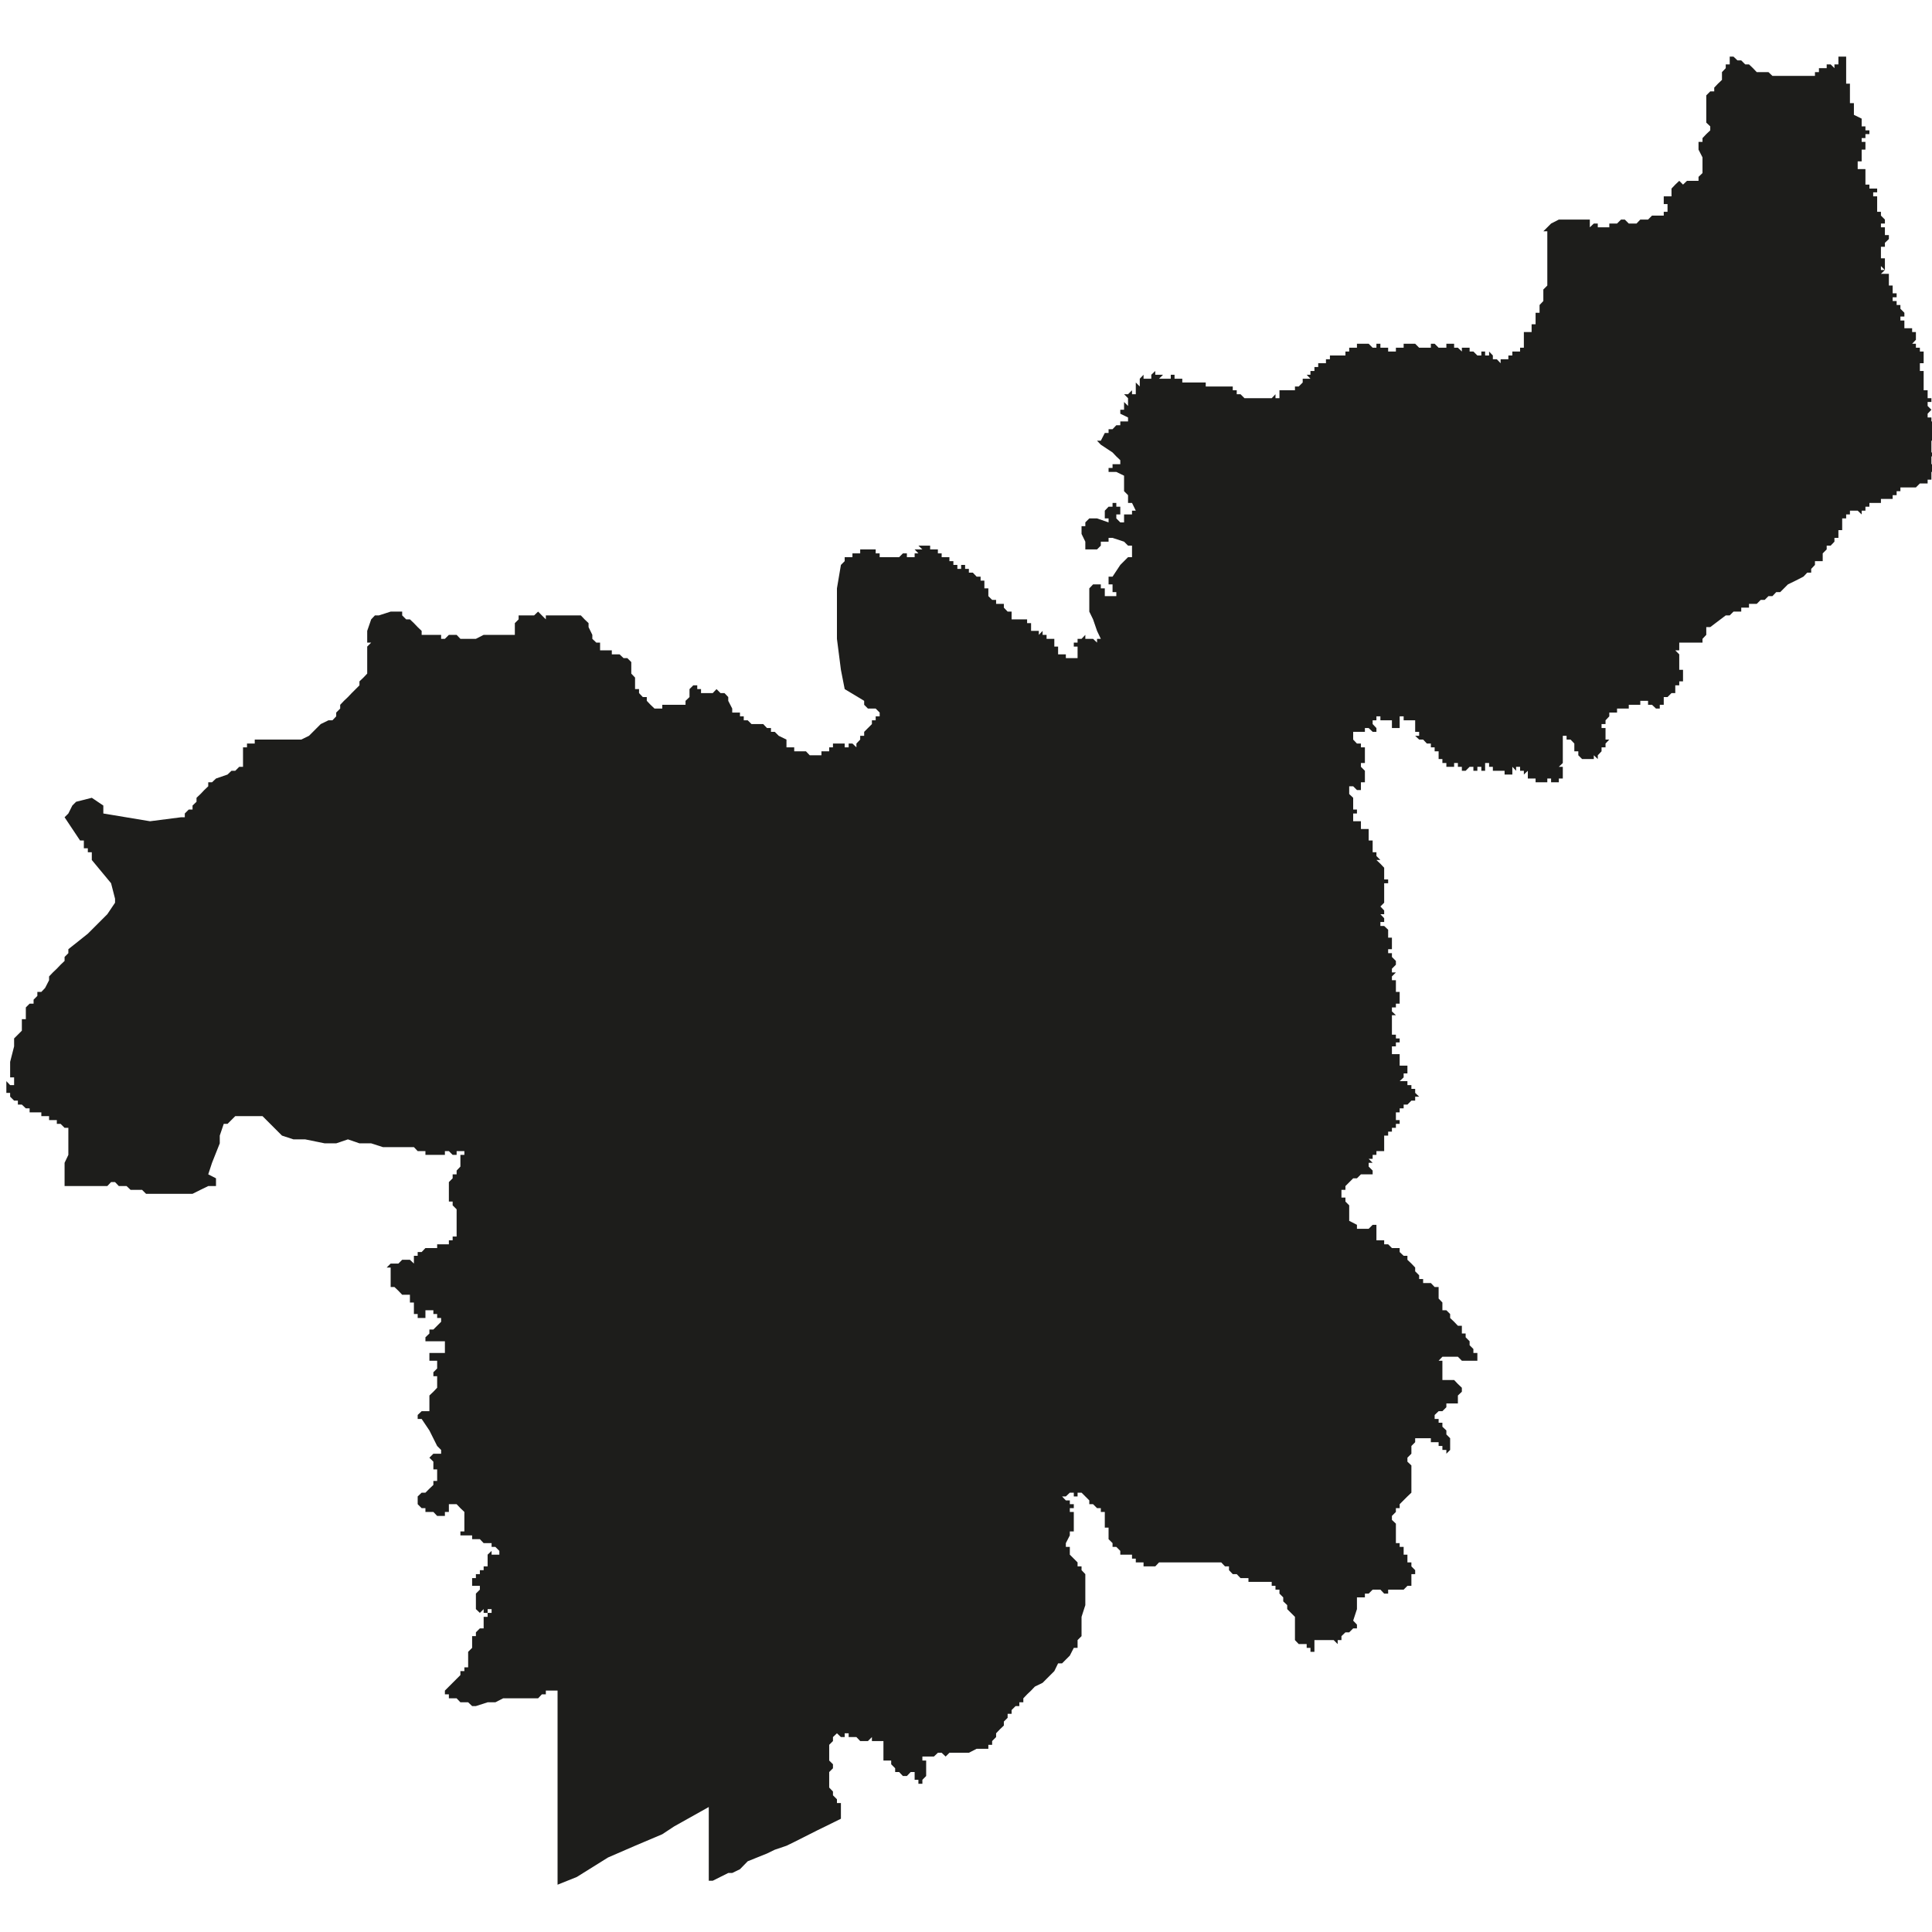 <?xml version="1.0" encoding="utf-8"?>
<!-- Generator: Adobe Illustrator 24.2.1, SVG Export Plug-In . SVG Version: 6.00 Build 0)  -->
<svg version="1.1" id="Layer_1" xmlns="http://www.w3.org/2000/svg" xmlns:xlink="http://www.w3.org/1999/xlink" x="0px" y="0px"
	 viewBox="0 0 97.23 97.23" style="enable-background:new 0 0 97.23 97.23;" xml:space="preserve">
<style type="text/css">
	.st0{fill-rule:evenodd;clip-rule:evenodd;fill:#1D1D1B;}
</style>
<polygon class="st0" points="92.91,2.85 92.91,3.04 92.91,3.24 92.91,3.43 93.1,3.43 92.91,3.43 92.91,3.63 92.91,3.82 92.71,3.82 
	92.91,3.82 92.91,4.02 92.91,4.21 93.1,4.21 93.1,4.41 93.1,4.6 93.1,4.8 93.1,4.99 93.1,5.19 93.3,5.19 93.3,5.39 93.3,5.58 
	93.3,5.78 93.69,5.97 93.69,6.17 93.69,6.36 93.88,6.36 93.88,6.56 93.88,6.36 93.88,6.56 94.08,6.56 94.08,6.75 93.88,6.75 
	93.69,6.75 93.88,6.75 93.88,6.95 93.69,6.95 93.69,7.14 93.88,7.14 93.69,7.14 93.88,7.14 93.69,7.14 93.88,7.14 93.88,7.34 
	93.88,7.53 93.69,7.53 93.69,7.73 93.69,7.92 93.69,8.12 93.49,8.12 93.49,8.32 93.69,8.32 93.49,8.32 93.69,8.32 93.49,8.32 
	93.49,8.51 93.69,8.51 93.88,8.51 93.88,8.71 94.08,8.71 93.88,8.71 93.88,8.9 94.08,8.9 93.88,8.9 94.08,8.9 93.88,8.9 93.88,9.1 
	94.08,9.1 93.88,9.1 93.88,9.29 94.08,9.29 94.08,9.1 94.08,9.29 94.08,9.49 94.27,9.49 94.47,9.49 94.47,9.68 94.27,9.68 
	94.27,9.88 94.47,9.88 94.47,10.07 94.66,10.07 94.47,10.07 94.47,10.27 94.47,10.46 94.47,10.66 94.66,10.66 94.66,10.85 
	94.86,11.05 94.66,11.05 94.86,11.05 94.86,11.25 94.66,11.25 94.66,11.44 94.86,11.44 94.86,11.64 94.86,11.83 95.06,11.83 
	95.06,12.03 94.86,12.22 95.06,12.22 94.86,12.22 94.86,12.42 95.06,12.42 94.86,12.42 94.86,12.61 94.86,12.42 94.66,12.42 
	94.86,12.42 94.66,12.42 94.66,12.61 94.66,12.81 94.66,13 94.86,13 94.86,13.2 94.86,13.39 94.86,13.59 94.66,13.39 94.66,13.59 
	94.86,13.59 94.86,13.78 94.86,13.59 94.66,13.78 94.86,13.78 95.06,13.78 95.06,13.98 95.06,14.17 95.06,14.37 95.25,14.37 
	95.25,14.57 95.25,14.76 95.45,14.76 95.45,14.57 95.45,14.76 95.45,14.96 95.25,14.96 95.25,15.15 95.45,15.15 95.45,15.35 
	95.64,15.35 95.64,15.15 95.64,15.35 95.64,15.54 95.84,15.74 95.84,15.93 95.64,15.93 95.64,16.13 95.64,15.93 95.64,16.13 
	95.84,16.13 95.84,16.32 95.64,16.32 95.84,16.32 95.84,16.52 96.03,16.52 95.84,16.52 96.03,16.52 96.03,16.32 96.03,16.52 
	96.23,16.52 96.23,16.71 96.42,16.71 96.42,16.91 96.42,17.1 96.23,17.3 96.42,17.3 96.42,17.5 96.62,17.5 96.62,17.69 96.81,17.69 
	96.81,17.89 96.81,18.08 96.81,18.28 96.62,18.28 96.62,18.47 96.62,18.67 96.81,18.67 96.81,18.86 96.81,19.06 96.81,19.25 
	96.81,19.45 96.81,19.64 97.01,19.64 97.01,19.84 97.01,20.04 97.2,20.04 97.2,20.23 97.01,20.23 97.01,20.43 97.2,20.62 
	97.01,20.82 97.01,21.01 97.2,21.01 97.2,21.21 97.4,21.21 97.4,21.4 97.4,21.6 97.4,21.79 97.4,21.99 97.4,22.18 97.2,22.18 
	97.2,22.38 97.2,22.57 97.2,22.77 97.4,22.77 97.4,22.97 97.2,22.97 97.2,23.16 97.2,23.36 97.4,23.36 97.4,23.55 97.4,23.75 
	97.2,23.75 97.2,23.94 97.2,24.14 97.01,24.14 97.01,24.33 96.81,24.33 96.62,24.33 96.42,24.53 96.23,24.53 96.03,24.53 
	95.84,24.53 95.64,24.53 95.64,24.72 95.45,24.72 95.45,24.92 95.25,24.92 95.25,25.11 95.06,25.11 94.86,25.11 94.66,25.11 
	94.66,25.31 94.47,25.31 94.27,25.31 94.08,25.31 94.08,25.5 94.08,25.31 94.08,25.5 93.88,25.5 93.88,25.7 93.69,25.7 93.69,25.89 
	93.49,25.7 93.3,25.7 93.1,25.7 93.1,25.89 92.91,25.89 92.91,26.09 92.71,26.09 92.71,26.29 92.91,26.29 92.71,26.29 92.71,26.48 
	92.71,26.68 92.52,26.68 92.52,26.87 92.52,27.07 92.32,27.07 92.32,27.26 92.13,27.46 91.93,27.46 91.93,27.65 91.73,27.85 
	91.73,28.04 91.73,28.24 91.54,28.24 91.34,28.24 91.34,28.43 91.15,28.63 91.15,28.82 90.95,28.82 90.76,29.02 90.37,29.22 
	89.98,29.41 89.78,29.61 89.59,29.8 89.39,29.8 89.2,30 89,30 88.81,30.19 88.61,30.19 88.41,30.39 88.22,30.39 88.02,30.39 
	88.02,30.58 87.63,30.58 87.63,30.78 87.24,30.78 87.05,30.97 86.85,30.97 86.07,31.56 85.87,31.56 85.87,31.75 85.87,31.95 
	85.68,32.15 85.68,32.34 85.48,32.34 85.29,32.34 85.09,32.34 84.9,32.34 84.7,32.34 84.51,32.34 84.51,32.54 84.51,32.73 
	84.31,32.73 84.51,32.93 84.51,33.12 84.51,33.32 84.51,33.51 84.51,33.71 84.7,33.71 84.7,33.9 84.9,33.9 84.7,33.9 84.7,34.1 
	84.7,34.29 84.51,34.29 84.51,34.49 84.31,34.49 84.31,34.68 84.31,34.88 84.12,34.88 83.92,35.08 83.73,35.08 83.73,35.27 
	83.73,35.47 83.53,35.47 83.53,35.66 83.34,35.66 83.14,35.47 82.94,35.47 82.94,35.27 82.75,35.27 82.55,35.27 82.55,35.47 
	82.36,35.47 82.16,35.47 81.97,35.47 81.97,35.66 81.77,35.66 81.58,35.66 81.38,35.66 81.38,35.86 81.19,35.86 80.99,35.86 
	80.99,36.05 80.8,36.25 80.8,36.44 80.6,36.44 80.6,36.64 80.8,36.64 80.8,36.83 80.8,37.03 80.8,37.22 80.99,37.22 80.8,37.42 
	80.8,37.61 80.6,37.61 80.6,37.81 80.41,38.01 80.41,38.2 80.21,38.01 80.21,38.2 80.01,38.2 79.82,38.2 79.62,38.2 79.43,38.01 
	79.43,37.81 79.23,37.81 79.23,37.61 79.23,37.42 79.04,37.22 79.04,37.03 79.04,37.22 78.84,37.22 78.84,37.03 78.65,37.03 
	78.65,37.22 78.65,37.42 78.65,37.61 78.65,37.81 78.45,37.81 78.65,37.81 78.65,38.01 78.65,38.2 78.65,38.4 78.45,38.59 
	78.65,38.59 78.65,38.79 78.45,38.79 78.65,38.79 78.65,38.98 78.65,39.18 78.45,39.18 78.45,39.37 78.26,39.37 78.06,39.37 
	78.06,39.18 77.87,39.18 77.87,39.37 77.67,39.37 77.48,39.37 77.28,39.37 77.28,39.18 77.08,39.18 76.89,39.18 76.89,38.98 
	76.89,38.79 76.69,38.98 76.69,38.79 76.5,38.79 76.5,38.59 76.3,38.59 76.3,38.79 76.11,38.59 76.11,38.79 76.11,38.98 
	75.91,38.98 75.72,38.98 75.72,38.79 75.52,38.79 75.52,38.59 75.52,38.79 75.33,38.79 75.13,38.79 75.13,38.59 74.94,38.59 
	74.94,38.4 74.74,38.4 74.74,38.59 74.74,38.79 74.55,38.79 74.55,38.59 74.35,38.59 74.35,38.79 74.15,38.79 74.15,38.59 
	73.96,38.59 73.76,38.79 73.76,38.59 73.76,38.79 73.57,38.79 73.57,38.59 73.37,38.59 73.37,38.4 73.18,38.4 73.18,38.59 
	72.98,38.59 72.98,38.79 73.18,38.79 72.98,38.79 72.98,38.59 72.79,38.59 72.79,38.4 72.59,38.4 72.59,38.2 72.4,38.2 72.4,38.01 
	72.4,37.81 72.2,37.81 72.2,37.61 72.01,37.61 72.01,37.42 71.81,37.42 71.62,37.22 71.42,37.22 71.22,37.03 71.42,37.03 
	71.42,36.83 71.22,36.83 71.22,36.64 71.22,36.44 71.22,36.25 71.03,36.25 71.03,36.44 71.03,36.25 70.83,36.25 70.64,36.25 
	70.64,36.05 70.44,36.05 70.44,36.25 70.44,36.44 70.44,36.64 70.25,36.64 70.05,36.64 70.05,36.44 69.86,36.44 70.05,36.44 
	70.05,36.25 69.86,36.25 69.66,36.25 69.47,36.25 69.47,36.05 69.27,36.05 69.27,36.25 69.08,36.25 69.08,36.44 69.27,36.64 
	69.27,36.83 69.08,36.83 68.88,36.64 68.69,36.64 68.69,36.83 68.49,36.83 68.29,36.83 68.1,36.83 68.1,37.03 68.29,37.03 
	68.1,37.03 68.1,37.22 68.29,37.42 68.49,37.42 68.49,37.61 68.69,37.61 68.69,37.81 68.69,38.01 68.69,38.2 68.69,38.4 68.49,38.4 
	68.49,38.59 68.69,38.79 68.69,38.98 68.69,39.18 68.69,39.37 68.49,39.37 68.49,39.57 68.49,39.76 68.29,39.76 68.1,39.57 
	67.9,39.57 67.9,39.76 67.9,39.96 68.1,40.15 68.1,40.35 68.1,40.54 68.1,40.74 68.29,40.74 68.29,40.94 68.1,40.94 68.1,41.13 
	67.9,41.13 68.1,41.13 68.1,41.33 68.29,41.33 68.49,41.33 68.49,41.52 68.49,41.72 68.69,41.72 68.88,41.72 68.88,41.91 
	68.88,42.11 69.08,42.11 68.88,42.11 68.88,42.3 69.08,42.3 69.08,42.5 69.08,42.69 69.08,42.89 69.27,42.89 69.27,43.08 
	69.47,43.28 69.27,43.28 69.47,43.47 69.47,43.28 69.47,43.47 69.66,43.67 69.66,43.87 69.66,44.06 69.66,44.26 69.86,44.26 
	69.86,44.45 69.66,44.45 69.66,44.65 69.66,44.84 69.66,45.04 69.66,45.23 69.66,45.43 69.47,45.62 69.66,45.82 69.66,46.01 
	69.47,46.01 69.66,46.21 69.66,46.4 69.47,46.4 69.47,46.6 69.66,46.6 69.86,46.79 69.86,46.99 69.86,47.19 70.05,47.19 
	70.05,47.38 70.05,47.58 70.05,47.77 69.86,47.77 69.86,47.97 70.05,47.97 70.05,48.16 70.25,48.36 70.25,48.55 70.05,48.75 
	70.05,48.94 70.25,48.94 70.05,49.14 70.05,49.33 70.25,49.33 70.25,49.53 70.25,49.72 70.25,49.92 70.44,49.92 70.44,50.12 
	70.44,50.31 70.44,50.51 70.25,50.51 70.25,50.7 70.05,50.7 70.05,50.9 70.25,51.09 70.05,51.09 70.05,51.29 70.05,51.48 
	70.05,51.68 70.05,51.87 70.05,52.07 70.25,52.07 70.25,52.26 70.44,52.26 70.44,52.46 70.25,52.46 70.25,52.66 70.05,52.66 
	70.05,52.85 70.05,53.05 70.25,53.05 70.05,53.05 70.25,53.05 70.44,53.05 70.44,53.24 70.25,53.24 70.44,53.24 70.44,53.44 
	70.44,53.63 70.64,53.63 70.83,53.63 70.83,53.83 70.64,53.83 70.83,53.83 70.83,54.02 70.64,54.02 70.64,54.22 70.44,54.41 
	70.64,54.41 70.83,54.41 70.83,54.61 71.03,54.61 71.03,54.8 71.22,54.8 71.22,55 71.42,55.19 71.22,55.19 71.22,55.39 71.03,55.39 
	70.83,55.59 70.64,55.59 70.64,55.78 70.44,55.78 70.44,55.98 70.64,55.98 70.44,55.98 70.25,55.98 70.25,56.17 70.25,56.37 
	70.44,56.37 70.44,56.56 70.25,56.56 70.25,56.76 70.05,56.76 70.05,56.95 69.86,56.95 69.86,57.15 69.66,57.15 69.66,57.34 
	69.66,57.54 69.66,57.73 69.86,57.73 69.66,57.73 69.66,57.93 69.47,57.93 69.27,57.93 69.27,58.12 69.08,58.12 69.08,58.32 
	68.88,58.32 69.08,58.52 68.88,58.52 68.88,58.71 69.08,58.91 69.08,59.1 68.69,59.1 68.49,59.1 68.29,59.3 68.1,59.3 67.71,59.69 
	67.71,59.88 67.51,59.88 67.51,60.08 67.71,60.08 67.71,60.27 67.71,60.08 67.51,60.08 67.51,60.27 67.71,60.27 67.71,60.47 
	67.9,60.66 67.9,60.86 67.9,61.05 67.9,61.25 67.9,61.44 68.29,61.64 68.29,61.84 68.49,61.84 68.69,61.84 68.69,62.03 68.69,61.84 
	68.88,61.84 69.08,61.64 69.27,61.64 69.27,61.84 69.27,62.03 69.27,62.23 69.27,62.42 69.47,62.42 69.66,62.42 69.66,62.62 
	69.86,62.62 70.05,62.81 70.25,62.81 70.44,62.81 70.44,63.01 70.64,63.2 70.83,63.2 70.83,63.4 71.03,63.59 71.22,63.79 
	71.22,63.98 71.42,64.18 71.42,64.37 71.62,64.37 71.62,64.57 71.81,64.57 72.01,64.57 72.2,64.77 72.4,64.77 72.4,64.96 
	72.4,65.16 72.4,65.35 72.59,65.55 72.59,65.74 72.59,65.94 72.79,65.94 72.98,66.13 72.98,66.33 73.18,66.52 73.37,66.72 
	73.57,66.72 73.57,66.91 73.57,67.11 73.76,67.11 73.76,67.3 73.96,67.5 73.96,67.7 74.15,67.89 74.15,68.09 74.35,68.09 
	74.35,68.28 74.35,68.48 74.55,68.48 74.35,68.48 73.96,68.48 73.76,68.48 73.57,68.48 73.37,68.28 72.98,68.28 72.79,68.28 
	72.59,68.28 72.4,68.48 72.59,68.48 72.59,68.67 72.59,68.87 72.59,69.06 72.59,69.26 72.59,69.45 72.79,69.45 72.98,69.45 
	73.18,69.45 73.37,69.65 73.57,69.84 73.57,70.04 73.37,70.23 73.37,70.43 73.37,70.63 73.18,70.63 72.98,70.63 72.79,70.63 
	72.79,70.82 72.59,71.02 72.4,71.02 72.2,71.21 72.2,71.41 72.4,71.41 72.4,71.6 72.59,71.6 72.59,71.8 72.79,71.99 72.79,72.19 
	72.98,72.38 72.98,72.58 72.98,72.77 72.98,72.97 72.79,73.16 72.79,72.97 72.59,72.97 72.59,72.77 72.4,72.77 72.4,72.58 
	72.2,72.58 72.01,72.58 72.01,72.38 71.81,72.38 71.62,72.38 71.42,72.38 71.22,72.38 71.22,72.58 71.03,72.77 71.03,72.97 
	71.03,73.16 70.83,73.36 70.83,73.56 71.03,73.75 71.03,73.95 71.03,74.14 71.03,74.34 71.03,74.53 71.03,74.73 71.03,74.92 
	71.03,75.12 70.83,75.31 70.44,75.7 70.44,75.9 70.25,75.9 70.25,76.09 70.05,76.29 70.05,76.49 70.25,76.68 70.25,76.88 
	70.25,77.07 70.25,77.27 70.25,77.46 70.25,77.66 70.44,77.66 70.44,77.85 70.64,77.85 70.64,78.05 70.64,78.24 70.83,78.24 
	70.83,78.44 70.83,78.63 71.03,78.63 71.03,78.83 71.22,79.02 71.22,79.22 71.03,79.22 71.03,79.42 71.03,79.61 71.03,79.81 
	70.83,79.81 70.64,80 70.44,80 70.25,80 70.05,80 69.86,80 69.86,80.2 69.66,80.2 69.47,80 69.27,80 69.08,80 68.88,80.2 
	68.69,80.2 68.69,80.39 68.49,80.39 68.29,80.39 68.29,80.59 68.29,80.78 68.29,80.98 68.1,81.56 68.29,81.76 68.29,81.95 
	68.1,81.95 67.9,82.15 67.71,82.15 67.51,82.34 67.51,82.54 67.32,82.54 67.32,82.74 67.12,82.54 66.93,82.54 66.73,82.54 
	66.54,82.54 66.34,82.54 66.15,82.54 66.15,82.74 66.15,82.93 66.15,83.13 65.95,83.13 65.95,82.93 65.76,82.93 65.76,82.74 
	65.56,82.74 65.36,82.74 65.17,82.54 65.17,82.34 65.17,81.95 65.17,81.76 65.17,81.56 65.17,81.37 64.78,80.98 64.78,80.78 
	64.58,80.59 64.58,80.39 64.39,80.2 64.39,80 64.19,80 64.19,79.81 64,79.81 64,79.61 63.8,79.61 63.61,79.61 63.41,79.61 
	63.22,79.61 63.02,79.61 62.83,79.61 62.83,79.42 62.63,79.42 62.43,79.42 62.24,79.22 62.04,79.22 61.85,79.02 61.85,78.83 
	61.65,78.83 61.46,78.63 61.07,78.63 60.68,78.63 60.48,78.63 60.29,78.63 59.9,78.63 59.5,78.63 59.11,78.63 58.92,78.63 
	58.72,78.63 58.33,78.63 58.14,78.83 57.94,78.83 57.75,78.83 57.55,78.83 57.55,78.63 57.36,78.63 57.16,78.63 57.16,78.44 
	56.97,78.44 56.97,78.24 56.77,78.24 56.57,78.24 56.38,78.24 56.38,78.05 56.18,77.85 55.99,77.85 55.99,77.66 55.79,77.46 
	55.79,77.27 55.79,77.07 55.79,76.88 55.6,76.88 55.6,76.68 55.6,76.49 55.6,76.29 55.6,76.09 55.4,76.09 55.4,75.9 55.21,75.9 
	55.01,75.7 54.82,75.7 54.82,75.51 54.62,75.31 54.43,75.12 54.23,75.12 54.23,75.31 54.04,75.31 54.04,75.12 53.84,75.12 
	53.64,75.31 53.45,75.31 53.64,75.51 53.84,75.51 53.84,75.7 54.04,75.7 54.04,75.9 53.84,75.9 53.84,76.09 54.04,76.09 
	54.04,76.29 54.04,76.49 54.04,76.68 54.04,76.88 54.04,77.07 53.84,77.07 53.84,77.27 53.64,77.66 53.64,77.85 53.84,77.85 
	53.84,78.05 53.84,78.24 54.04,78.44 54.23,78.63 54.23,78.83 54.43,78.83 54.43,79.02 54.62,79.22 54.62,79.42 54.62,79.61 
	54.62,79.81 54.62,80 54.62,80.2 54.62,80.39 54.62,80.59 54.62,80.78 54.43,81.37 54.43,81.56 54.43,81.95 54.43,82.34 
	54.23,82.54 54.23,82.74 54.23,82.93 54.04,82.93 53.84,83.32 53.64,83.52 53.45,83.71 53.25,83.71 53.06,84.1 52.86,84.3 
	52.67,84.49 52.47,84.69 52.08,84.88 51.89,85.08 51.69,85.27 51.5,85.47 51.5,85.67 51.3,85.67 51.3,85.86 51.11,85.86 
	50.91,86.06 50.91,86.25 50.71,86.25 50.71,86.45 50.52,86.64 50.52,86.84 50.32,87.03 50.13,87.23 50.13,87.42 49.93,87.62 
	49.93,87.81 49.74,87.81 49.74,88.01 49.54,88.01 49.35,88.01 49.15,88.01 48.76,88.21 48.57,88.21 48.37,88.21 48.18,88.21 
	47.98,88.21 47.78,88.21 47.59,88.4 47.39,88.21 47.2,88.21 47,88.4 46.81,88.4 46.61,88.4 46.42,88.4 46.42,88.6 46.61,88.6 
	46.61,88.79 46.61,88.99 46.61,89.18 46.61,89.38 46.42,89.57 46.42,89.77 46.22,89.77 46.22,89.57 46.03,89.57 46.03,89.38 
	46.03,89.18 45.83,89.18 45.64,89.38 45.44,89.38 45.44,89.57 45.44,89.38 45.25,89.18 45.05,89.18 45.05,88.99 44.85,88.79 
	44.85,88.6 44.66,88.6 44.46,88.6 44.46,88.4 44.46,88.21 44.46,88.01 44.46,87.81 44.46,87.62 44.27,87.62 44.07,87.62 
	43.88,87.62 43.88,87.42 43.68,87.62 43.49,87.62 43.29,87.62 43.1,87.42 42.9,87.42 42.71,87.42 42.71,87.23 42.71,87.03 
	42.71,87.23 42.51,87.23 42.51,87.42 42.32,87.42 42.12,87.23 41.92,87.42 41.92,87.62 41.73,87.81 41.73,88.01 41.53,88.01 
	41.73,88.01 41.73,88.21 41.73,88.4 41.73,88.6 41.92,88.79 41.92,88.99 41.73,89.18 41.73,89.38 41.73,89.57 41.73,89.77 
	41.73,89.96 41.92,90.16 41.92,90.35 42.12,90.55 42.12,90.74 42.32,90.74 42.32,90.94 42.32,91.14 42.32,91.33 42.32,91.53 
	41.53,91.92 41.14,92.11 39.97,92.7 39.58,92.89 38.99,93.09 38.6,93.28 37.63,93.67 37.24,94.07 36.85,94.26 36.65,94.26 
	35.87,94.65 35.67,94.65 35.67,93.87 35.67,93.48 35.67,92.89 35.67,92.31 35.67,92.11 35.67,91.53 35.67,91.14 35.67,90.94 
	33.92,91.92 33.33,92.31 31.96,92.89 30.6,93.48 29.03,94.46 28.06,94.85 28.06,94.46 28.06,93.87 28.06,93.67 28.06,93.48 
	28.06,93.09 28.06,92.89 28.06,92.7 28.06,92.5 28.06,92.11 28.06,91.92 28.06,91.72 28.06,91.53 28.06,91.33 28.06,91.14 
	28.06,90.94 28.06,90.74 28.06,90.55 28.06,90.16 28.06,89.96 28.06,89.77 28.06,89.38 28.06,89.18 28.06,88.99 28.06,88.79 
	28.06,88.6 28.06,88.4 28.06,88.21 28.06,88.01 28.06,87.62 28.06,87.42 28.06,87.03 28.06,85.47 28.06,85.27 28.06,85.08 
	27.86,85.08 27.66,85.08 27.47,85.08 27.47,85.27 27.27,85.27 27.08,85.47 26.88,85.47 26.1,85.47 25.52,85.47 25.32,85.47 
	24.93,85.67 24.54,85.67 23.95,85.86 23.76,85.86 23.56,85.67 23.37,85.67 23.17,85.67 22.98,85.47 22.78,85.47 22.59,85.47 
	22.59,85.27 22.39,85.27 22.39,85.08 22.59,84.88 22.78,84.69 22.98,84.49 23.17,84.3 23.17,84.1 23.37,84.1 23.37,83.91 
	23.56,83.91 23.56,83.71 23.56,83.52 23.56,83.32 23.56,83.13 23.76,82.93 23.76,82.54 23.76,82.34 23.95,82.34 23.95,82.15 
	24.15,81.95 24.34,81.95 24.34,81.76 24.34,81.56 24.34,81.37 24.54,81.37 24.54,81.17 24.74,81.17 24.74,80.98 24.54,80.98 
	24.54,81.17 24.34,81.17 24.34,80.98 24.15,81.17 23.95,80.98 23.95,80.78 23.95,80.59 23.95,80.39 23.95,80.2 24.15,80 
	24.15,79.81 23.95,79.81 23.76,79.81 23.76,79.61 23.76,79.42 23.95,79.42 23.95,79.22 24.15,79.22 24.15,79.02 24.34,79.02 
	24.34,78.83 24.54,78.83 24.54,78.63 24.54,78.44 24.54,78.24 24.74,78.05 24.74,78.24 24.93,78.24 25.13,78.24 25.13,78.05 
	24.93,77.85 24.74,77.85 24.74,77.66 24.54,77.66 24.34,77.66 24.15,77.46 23.95,77.46 23.76,77.46 23.76,77.27 23.56,77.27 
	23.37,77.27 23.17,77.27 23.17,77.07 23.37,77.07 23.37,76.88 23.37,76.68 23.37,76.49 23.37,76.29 23.37,76.09 23.17,75.9 
	22.98,75.7 22.78,75.7 22.59,75.7 22.59,75.9 22.59,76.09 22.39,76.09 22.39,76.29 22.2,76.29 22,76.29 21.81,76.09 21.61,76.09 
	21.41,76.09 21.41,75.9 21.22,75.9 21.02,75.7 21.02,75.51 21.02,75.31 21.22,75.12 21.41,75.12 21.61,74.92 21.81,74.73 
	21.81,74.53 22,74.53 22,74.34 22,74.14 22,73.95 21.81,73.95 21.81,73.75 21.81,73.56 21.61,73.36 21.81,73.16 22,73.16 
	22.2,73.16 22.2,72.97 22,72.77 21.61,71.99 21.22,71.41 21.02,71.41 21.02,71.21 21.22,71.02 21.02,71.02 21.22,71.02 21.22,70.82 
	21.22,71.02 21.41,71.02 21.61,71.02 21.61,70.82 21.61,70.23 21.81,70.04 22,69.84 22,69.65 22,69.45 22,69.26 21.81,69.26 
	21.81,69.06 22,68.87 22,68.67 22,68.48 21.81,68.48 21.61,68.48 21.61,68.28 21.61,68.09 21.81,68.09 22,68.09 22.2,68.09 
	22.39,68.09 22.39,67.89 22.39,67.7 22.39,67.5 22.2,67.5 22,67.5 21.81,67.5 21.61,67.5 21.41,67.5 21.41,67.3 21.61,67.11 
	21.61,66.91 21.81,66.91 22,66.72 22.2,66.52 22.2,66.33 22,66.33 22,66.13 21.81,66.13 21.81,65.94 21.61,65.94 21.41,65.94 
	21.41,66.13 21.41,66.33 21.22,66.33 21.02,66.33 21.02,66.13 20.83,66.13 20.83,65.94 20.83,65.74 20.83,65.55 20.63,65.55 
	20.63,65.35 20.63,65.16 20.44,65.16 20.24,65.16 20.05,64.96 19.85,64.77 19.66,64.77 19.66,64.57 19.66,64.37 19.66,63.98 
	19.66,63.79 19.46,63.79 19.66,63.59 19.85,63.59 20.05,63.59 20.24,63.4 20.44,63.4 20.63,63.4 20.83,63.59 20.83,63.4 20.83,63.2 
	21.02,63.2 21.02,63.01 21.22,63.01 21.41,62.81 21.61,62.81 21.81,62.81 22,62.81 22,62.62 22.2,62.62 22.39,62.62 22.59,62.62 
	22.59,62.42 22.78,62.42 22.78,62.23 22.98,62.23 22.98,62.03 22.98,61.84 22.98,61.64 22.98,61.44 22.98,61.25 22.98,61.05 
	22.98,60.86 22.78,60.66 22.78,60.47 22.59,60.47 22.59,60.27 22.59,60.08 22.59,59.88 22.59,59.69 22.59,59.49 22.78,59.3 
	22.78,59.1 22.98,59.1 22.98,58.91 23.17,58.71 23.17,58.52 23.17,58.32 23.17,58.12 23.37,58.12 23.37,57.93 23.17,57.93 
	22.98,57.93 22.98,58.12 22.78,58.12 22.59,57.93 22.39,57.93 22.39,58.12 22.2,58.12 22,58.12 21.81,58.12 21.61,58.12 
	21.41,58.12 21.41,57.93 21.22,57.93 21.02,57.93 20.83,57.73 20.63,57.73 20.44,57.73 20.05,57.73 19.85,57.73 19.66,57.73 
	19.46,57.73 19.27,57.73 18.68,57.54 18.09,57.54 17.51,57.34 16.92,57.54 16.34,57.54 15.36,57.34 14.77,57.34 14.19,57.15 
	13.8,56.76 13.21,56.17 12.62,56.17 11.84,56.17 11.45,56.56 11.26,56.56 11.06,57.15 11.06,57.54 10.67,58.52 10.48,59.1 
	10.87,59.3 10.87,59.49 11.06,59.49 10.87,59.49 10.87,59.69 10.67,59.69 10.48,59.69 10.09,59.88 9.69,60.08 9.5,60.08 9.3,60.08 
	9.11,60.08 8.91,60.08 8.72,60.08 8.52,60.08 8.33,60.08 8.13,60.08 7.94,60.08 7.74,60.08 7.55,60.08 7.35,60.08 7.15,59.88 
	6.96,59.88 6.76,59.88 6.57,59.88 6.37,59.69 6.18,59.69 5.98,59.69 5.79,59.49 5.59,59.49 5.4,59.69 5.2,59.69 5.01,59.69 
	4.81,59.69 4.62,59.69 4.42,59.69 4.22,59.69 4.03,59.69 3.83,59.69 3.64,59.69 3.44,59.69 3.25,59.69 3.25,59.49 3.25,59.3 
	3.25,59.1 3.25,58.91 3.25,58.52 3.44,58.12 3.44,57.93 3.44,57.73 3.44,57.54 3.44,57.34 3.44,57.15 3.44,56.95 3.44,56.76 
	3.25,56.76 3.05,56.56 2.86,56.56 2.86,56.37 2.66,56.37 2.47,56.37 2.47,56.17 2.27,56.17 2.08,56.17 2.08,55.98 1.88,55.98 
	1.69,55.98 1.49,55.98 1.49,55.78 1.3,55.78 1.1,55.59 0.9,55.59 0.9,55.39 0.71,55.39 0.51,55.19 0.51,55 0.32,55 0.32,54.8 
	0.32,54.61 0.32,54.41 0.51,54.61 0.71,54.61 0.71,54.41 0.71,54.22 0.51,54.22 0.51,54.02 0.51,53.83 0.51,53.44 0.71,52.66 
	0.71,52.46 0.71,52.26 0.9,52.07 1.1,51.87 1.1,51.68 1.1,51.48 1.1,51.29 1.3,51.29 1.3,51.09 1.3,50.9 1.3,50.7 1.49,50.51 
	1.69,50.51 1.69,50.31 1.88,50.12 1.88,49.92 2.08,49.92 2.27,49.72 2.47,49.33 2.47,49.14 2.66,48.94 2.86,48.75 3.05,48.55 
	3.25,48.36 3.25,48.16 3.44,47.97 3.44,47.77 4.42,46.99 4.81,46.6 5.4,46.01 5.79,45.43 5.79,45.23 5.59,44.45 4.62,43.28 
	4.62,42.89 4.42,42.89 4.42,42.69 4.22,42.69 4.22,42.5 4.22,42.3 4.03,42.3 3.25,41.13 3.44,40.94 3.64,40.54 3.83,40.35 
	4.62,40.15 5.2,40.54 5.2,40.94 7.55,41.33 9.11,41.13 9.3,41.13 9.3,40.94 9.5,40.74 9.69,40.74 9.69,40.54 9.89,40.35 9.89,40.15 
	10.09,39.96 10.28,39.76 10.48,39.57 10.48,39.37 10.67,39.37 10.87,39.18 11.45,38.98 11.65,38.79 11.84,38.79 12.04,38.59 
	12.23,38.59 12.23,38.4 12.23,38.2 12.23,38.01 12.23,37.81 12.23,37.61 12.43,37.61 12.43,37.42 12.62,37.42 12.82,37.42 
	12.82,37.22 13.01,37.22 13.21,37.22 13.41,37.22 13.6,37.22 14.58,37.22 15.16,37.22 15.55,37.03 16.14,36.44 16.53,36.25 
	16.73,36.25 16.92,36.05 16.92,35.86 17.12,35.66 17.12,35.47 17.31,35.27 17.51,35.08 17.7,34.88 17.9,34.68 18.09,34.49 
	18.09,34.29 18.29,34.1 18.48,33.9 18.48,33.71 18.48,33.51 18.48,33.32 18.48,33.12 18.48,32.73 18.48,32.54 18.68,32.34 
	18.48,32.34 18.48,32.15 18.48,31.95 18.48,31.75 18.68,31.17 18.87,30.97 19.07,30.97 19.66,30.78 20.05,30.78 20.24,30.78 
	20.24,30.97 20.44,31.17 20.63,31.17 20.83,31.36 21.02,31.56 21.22,31.75 21.22,31.95 21.41,31.95 21.61,31.95 21.81,31.95 
	22,31.95 22.2,31.95 22.2,32.15 22.39,32.15 22.59,31.95 22.78,31.95 22.98,31.95 23.17,32.15 23.37,32.15 23.76,32.15 23.95,32.15 
	24.34,31.95 24.54,31.95 24.74,31.95 24.93,31.95 25.32,31.95 25.52,31.95 25.71,31.95 25.91,31.95 25.91,31.75 25.91,31.36 
	26.1,31.17 26.1,30.97 26.3,30.97 26.49,30.97 26.69,30.97 26.88,30.97 27.08,30.78 27.27,30.97 27.47,31.17 27.47,30.97 
	27.66,30.97 27.86,30.97 28.06,30.97 28.25,30.97 28.45,30.97 28.64,30.97 28.84,30.97 29.03,30.97 29.23,30.97 29.42,31.17 
	29.62,31.36 29.62,31.56 29.81,31.95 29.81,32.15 30.01,32.34 30.2,32.34 30.2,32.54 30.2,32.73 30.4,32.73 30.6,32.73 30.79,32.73 
	30.79,32.93 30.99,32.93 31.18,32.93 31.38,33.12 31.57,33.12 31.77,33.32 31.77,33.51 31.77,33.71 31.77,33.9 31.96,34.1 
	31.96,34.29 31.96,34.49 31.96,34.68 32.16,34.68 32.16,34.88 32.35,35.08 32.55,35.08 32.55,35.27 32.74,35.47 32.94,35.66 
	33.13,35.66 33.33,35.66 33.33,35.47 33.53,35.47 33.72,35.47 33.92,35.47 34.11,35.47 34.31,35.47 34.5,35.47 34.5,35.27 
	34.7,35.08 34.7,34.68 34.89,34.49 35.09,34.49 35.09,34.68 35.28,34.68 35.28,34.88 35.48,34.88 35.67,34.88 35.87,34.88 
	36.06,34.68 36.26,34.88 36.46,34.88 36.65,35.08 36.65,35.27 36.85,35.66 36.85,35.86 37.04,35.86 37.24,35.86 37.24,36.05 
	37.43,36.05 37.43,36.25 37.63,36.25 37.82,36.44 38.02,36.44 38.21,36.44 38.41,36.44 38.6,36.64 38.8,36.64 38.8,36.83 
	38.99,36.83 39.19,37.03 39.58,37.22 39.58,37.42 39.58,37.61 39.78,37.61 39.97,37.61 39.97,37.81 40.17,37.81 40.36,37.81 
	40.56,37.81 40.75,38.01 40.95,38.01 41.14,38.01 41.34,38.01 41.34,37.81 41.53,37.81 41.73,37.81 41.73,37.61 41.92,37.61 
	41.92,37.42 42.12,37.42 42.32,37.42 42.51,37.42 42.51,37.61 42.71,37.61 42.71,37.42 42.9,37.42 43.1,37.61 43.1,37.42 
	43.29,37.22 43.29,37.03 43.49,37.03 43.49,36.83 43.68,36.64 43.88,36.44 43.88,36.25 44.07,36.25 44.07,36.05 44.27,36.05 
	44.27,35.86 44.07,35.66 43.88,35.66 43.68,35.66 43.49,35.47 43.49,35.27 42.51,34.68 42.32,33.71 42.12,32.15 42.12,30.97 
	42.12,29.61 42.32,28.43 42.51,28.24 42.51,28.04 42.71,28.04 42.9,28.04 42.9,27.85 43.1,27.85 43.29,27.85 43.29,27.65 
	43.49,27.65 43.49,27.85 43.49,27.65 43.68,27.65 43.68,27.46 43.68,27.65 43.88,27.65 44.07,27.65 44.07,27.85 44.27,27.85 
	44.27,28.04 44.46,28.04 44.46,28.24 44.46,28.04 44.66,28.04 44.85,28.04 45.05,28.04 45.25,28.04 45.44,27.85 45.64,27.85 
	45.64,28.04 45.83,28.04 46.03,28.04 45.83,28.04 46.03,28.04 46.03,27.85 46.22,27.85 46.03,27.65 46.22,27.65 46.42,27.65 
	46.22,27.46 46.42,27.46 46.61,27.46 46.81,27.46 46.81,27.65 46.61,27.65 46.81,27.65 47,27.65 47.2,27.65 47.2,27.85 47.39,27.85 
	47.39,28.04 47.59,28.04 47.59,27.85 47.59,28.04 47.78,28.04 47.78,28.24 47.98,28.24 47.98,28.43 48.18,28.43 48.18,28.63 
	48.37,28.63 48.37,28.43 48.57,28.43 48.57,28.63 48.76,28.63 48.76,28.82 48.96,28.82 48.96,28.63 48.96,28.82 49.15,28.82 
	48.96,28.82 49.15,29.02 49.35,29.02 49.35,29.22 49.15,29.22 49.35,29.22 49.54,29.22 49.54,29.41 49.35,29.41 49.54,29.41 
	49.54,29.61 49.54,29.8 49.54,29.61 49.74,29.61 49.74,29.8 49.74,30 49.74,30.19 49.74,30 49.93,30.19 50.13,30.19 50.13,30.39 
	50.32,30.39 50.32,30.19 50.32,30.39 50.52,30.39 50.52,30.58 50.71,30.78 50.71,30.97 50.71,30.78 50.91,30.78 50.91,30.97 
	50.91,31.17 50.91,30.97 50.91,31.17 51.11,31.17 51.3,31.17 51.5,31.17 51.69,31.17 51.69,31.36 51.89,31.36 51.89,31.56 
	51.89,31.75 52.08,31.75 52.08,31.56 52.08,31.75 52.28,31.75 52.28,31.95 52.47,31.75 52.47,31.95 52.67,31.95 52.67,32.15 
	52.86,32.15 53.06,32.15 53.06,32.34 53.25,32.34 53.06,32.34 53.06,32.54 53.25,32.54 53.25,32.73 53.25,32.93 53.45,32.93 
	53.64,32.93 53.64,33.12 54.04,33.12 54.23,33.12 54.23,32.93 54.23,32.73 54.23,32.54 54.04,32.54 54.04,32.34 54.23,32.34 
	54.23,32.15 54.43,32.15 54.62,31.95 54.62,32.15 54.82,32.15 55.01,32.15 55.21,32.34 55.21,32.15 55.4,32.15 55.21,31.75 
	55.01,31.17 54.82,30.78 54.82,30.58 54.82,30.19 54.82,30 54.82,29.8 54.82,29.61 55.01,29.41 55.21,29.41 55.4,29.41 55.4,29.61 
	55.6,29.61 55.6,29.8 55.6,30 55.79,30 55.99,30 56.18,30 56.18,29.8 56.38,29.8 56.18,29.8 55.99,29.8 55.99,29.61 55.99,29.41 
	55.79,29.41 55.79,29.22 55.79,29.02 55.99,29.02 56.38,28.43 56.57,28.24 56.77,28.04 56.97,28.04 56.97,27.85 56.97,27.65 
	56.97,27.46 56.77,27.46 56.57,27.26 55.99,27.07 55.79,27.07 55.79,27.26 55.6,27.26 55.4,27.26 55.4,27.46 55.21,27.65 
	55.01,27.65 54.82,27.65 54.62,27.65 54.62,27.46 54.62,27.26 54.43,26.87 54.43,26.68 54.43,26.48 54.62,26.48 54.62,26.29 
	54.82,26.09 55.01,26.09 55.21,26.09 55.79,26.29 55.79,26.09 55.6,26.09 55.6,25.89 55.6,25.7 55.79,25.5 55.99,25.5 55.99,25.31 
	56.18,25.31 56.18,25.5 56.38,25.5 56.38,25.7 56.38,25.89 56.18,25.89 56.18,26.09 56.38,26.29 56.57,26.29 56.57,26.09 
	56.57,25.89 56.77,25.89 56.97,25.89 56.97,25.7 57.16,25.7 56.97,25.31 56.77,25.31 56.77,25.11 56.77,24.92 56.57,24.72 
	56.57,24.53 56.57,24.14 56.57,23.94 56.18,23.75 55.99,23.75 55.79,23.75 55.79,23.55 55.99,23.55 55.99,23.36 56.18,23.36 
	56.38,23.36 56.38,23.16 56.18,22.97 55.99,22.77 55.4,22.38 55.21,22.18 55.4,22.18 55.6,21.79 55.79,21.79 55.79,21.6 55.99,21.6 
	56.18,21.4 56.38,21.4 56.38,21.21 56.57,21.21 56.77,21.21 56.77,21.01 56.38,20.82 56.38,20.62 56.57,20.62 56.57,20.43 
	56.57,20.23 56.77,20.43 56.77,20.23 56.77,20.04 56.57,19.84 56.77,19.84 56.77,19.64 56.97,19.64 56.77,19.64 56.77,19.84 
	56.97,19.64 56.97,19.84 57.16,19.84 57.16,19.64 57.16,19.45 57.16,19.25 57.36,19.45 57.36,19.25 57.36,19.06 57.55,18.86 
	57.55,19.06 57.75,19.06 57.75,18.86 57.75,19.06 57.94,19.06 57.94,18.86 57.75,18.86 57.94,18.86 58.14,18.67 58.14,18.86 
	58.33,18.86 58.53,18.86 58.33,19.06 58.53,19.06 58.72,19.06 58.72,18.86 58.72,19.06 58.92,19.06 58.92,18.86 59.11,18.86 
	59.11,19.06 59.31,19.06 59.31,18.86 59.31,19.06 59.5,19.06 59.5,19.25 59.7,19.25 59.9,19.25 60.09,19.25 60.09,19.06 
	60.09,19.25 60.29,19.25 60.29,19.06 60.29,19.25 60.48,19.25 60.48,19.45 60.48,19.25 60.68,19.25 60.68,19.45 60.87,19.45 
	61.07,19.45 61.26,19.45 61.26,19.25 61.26,19.45 61.46,19.45 61.65,19.45 61.85,19.45 62.04,19.45 62.04,19.64 62.24,19.64 
	62.24,19.84 62.43,19.84 62.63,20.04 62.83,20.04 63.02,20.04 63.22,20.04 63.41,20.04 63.61,20.04 63.8,20.04 64,20.04 
	64.19,19.84 64.19,20.04 64.39,20.04 64.39,19.84 64.19,19.84 64.39,19.84 64.39,19.64 64.58,19.64 64.78,19.64 64.97,19.64 
	64.97,19.45 64.97,19.64 65.17,19.64 65.17,19.45 65.36,19.45 65.56,19.25 65.56,19.06 65.76,19.06 65.95,19.06 65.95,18.86 
	65.95,19.06 65.76,18.86 65.95,18.86 65.95,18.67 66.15,18.67 66.15,18.47 66.34,18.47 66.54,18.47 66.34,18.47 66.34,18.28 
	66.54,18.28 66.54,18.47 66.54,18.28 66.73,18.28 66.73,18.08 66.93,18.08 66.93,17.89 67.12,17.89 67.32,17.89 67.51,17.89 
	67.71,17.89 67.71,17.69 67.9,17.69 67.9,17.5 68.1,17.5 68.29,17.5 68.29,17.3 68.49,17.3 68.69,17.3 68.88,17.3 69.08,17.5 
	69.27,17.5 69.27,17.3 69.47,17.3 69.47,17.5 69.66,17.5 69.86,17.5 69.86,17.69 70.05,17.69 70.25,17.69 70.25,17.5 70.44,17.5 
	70.64,17.5 70.64,17.3 70.83,17.3 71.22,17.3 71.42,17.5 71.62,17.5 71.81,17.5 72.01,17.5 72.01,17.3 72.2,17.3 72.4,17.5 
	72.4,17.3 72.4,17.5 72.59,17.5 72.79,17.5 72.79,17.3 72.98,17.3 73.18,17.3 73.18,17.5 73.37,17.5 73.57,17.69 73.57,17.5 
	73.76,17.5 73.96,17.5 73.96,17.69 74.15,17.69 74.35,17.89 74.55,17.89 74.55,17.69 74.74,17.69 74.74,17.89 74.94,17.89 
	74.94,17.69 75.13,17.89 75.13,18.08 75.33,18.08 75.52,18.28 75.52,18.08 75.72,18.08 75.91,18.08 75.91,17.89 76.11,17.89 
	76.3,17.89 76.11,17.89 76.11,17.69 76.3,17.69 76.5,17.69 76.5,17.5 76.69,17.5 76.69,17.3 76.69,17.1 76.69,16.91 76.69,16.71 
	76.89,16.71 77.08,16.71 77.08,16.52 77.28,16.52 77.08,16.52 77.08,16.32 77.28,16.32 77.28,16.13 77.28,15.93 77.28,15.74 
	77.48,15.74 77.48,15.35 77.67,15.15 77.67,14.96 77.67,14.76 77.67,14.57 77.87,14.37 77.87,14.17 77.87,13.98 77.87,13.59 
	77.87,13.39 77.87,13.2 77.87,13 77.87,12.81 77.87,12.61 77.87,12.22 77.87,12.03 77.87,11.83 77.87,11.64 77.67,11.64 
	77.87,11.44 78.06,11.25 78.45,11.05 78.65,11.05 78.84,11.05 79.04,11.05 79.43,11.05 79.62,11.05 79.82,11.05 80.01,11.05 
	80.01,11.25 80.01,11.44 80.21,11.25 80.41,11.25 80.41,11.44 80.6,11.44 80.8,11.44 80.99,11.44 80.99,11.25 81.19,11.25 
	81.38,11.25 81.58,11.05 81.77,11.05 81.97,11.25 82.16,11.25 82.36,11.25 82.55,11.05 82.75,11.05 82.94,11.05 83.14,10.85 
	83.34,10.85 83.53,10.85 83.73,10.85 83.73,10.66 83.92,10.66 83.92,10.46 83.92,10.27 83.73,10.27 83.73,10.07 83.73,9.88 
	83.92,9.88 84.12,9.88 84.12,9.68 84.12,9.49 84.31,9.29 84.51,9.1 84.7,9.29 84.9,9.1 85.09,9.1 85.29,9.1 85.48,9.1 85.48,8.9 
	85.68,8.71 85.68,8.51 85.68,8.32 85.68,8.12 85.68,7.92 85.48,7.53 85.48,7.34 85.48,7.14 85.68,7.14 85.68,6.95 85.87,6.75 
	86.07,6.56 86.07,6.36 85.87,6.17 85.87,5.97 85.87,5.78 85.87,5.58 85.87,5.39 85.87,5.19 85.87,4.99 85.87,4.8 86.07,4.6 
	86.27,4.6 86.27,4.41 86.46,4.21 86.66,4.02 86.66,3.82 86.66,3.63 86.85,3.43 86.85,3.24 87.05,3.24 87.05,3.04 87.05,2.85 
	87.24,2.85 87.44,3.04 87.63,3.04 87.83,3.24 88.02,3.24 88.22,3.43 88.41,3.63 88.61,3.63 88.81,3.63 89,3.63 89.2,3.82 
	89.59,3.82 89.78,3.82 89.98,3.82 90.17,3.82 90.37,3.82 90.56,3.82 90.76,3.82 90.95,3.82 91.15,3.82 91.34,3.82 91.34,3.63 
	91.54,3.63 91.54,3.43 91.73,3.43 91.93,3.43 91.93,3.24 92.13,3.24 92.13,3.43 92.13,3.24 92.32,3.43 92.32,3.24 92.52,3.24 
	92.52,3.04 92.52,2.85 92.71,2.85 92.71,3.04 92.71,2.85 "/>
</svg>
